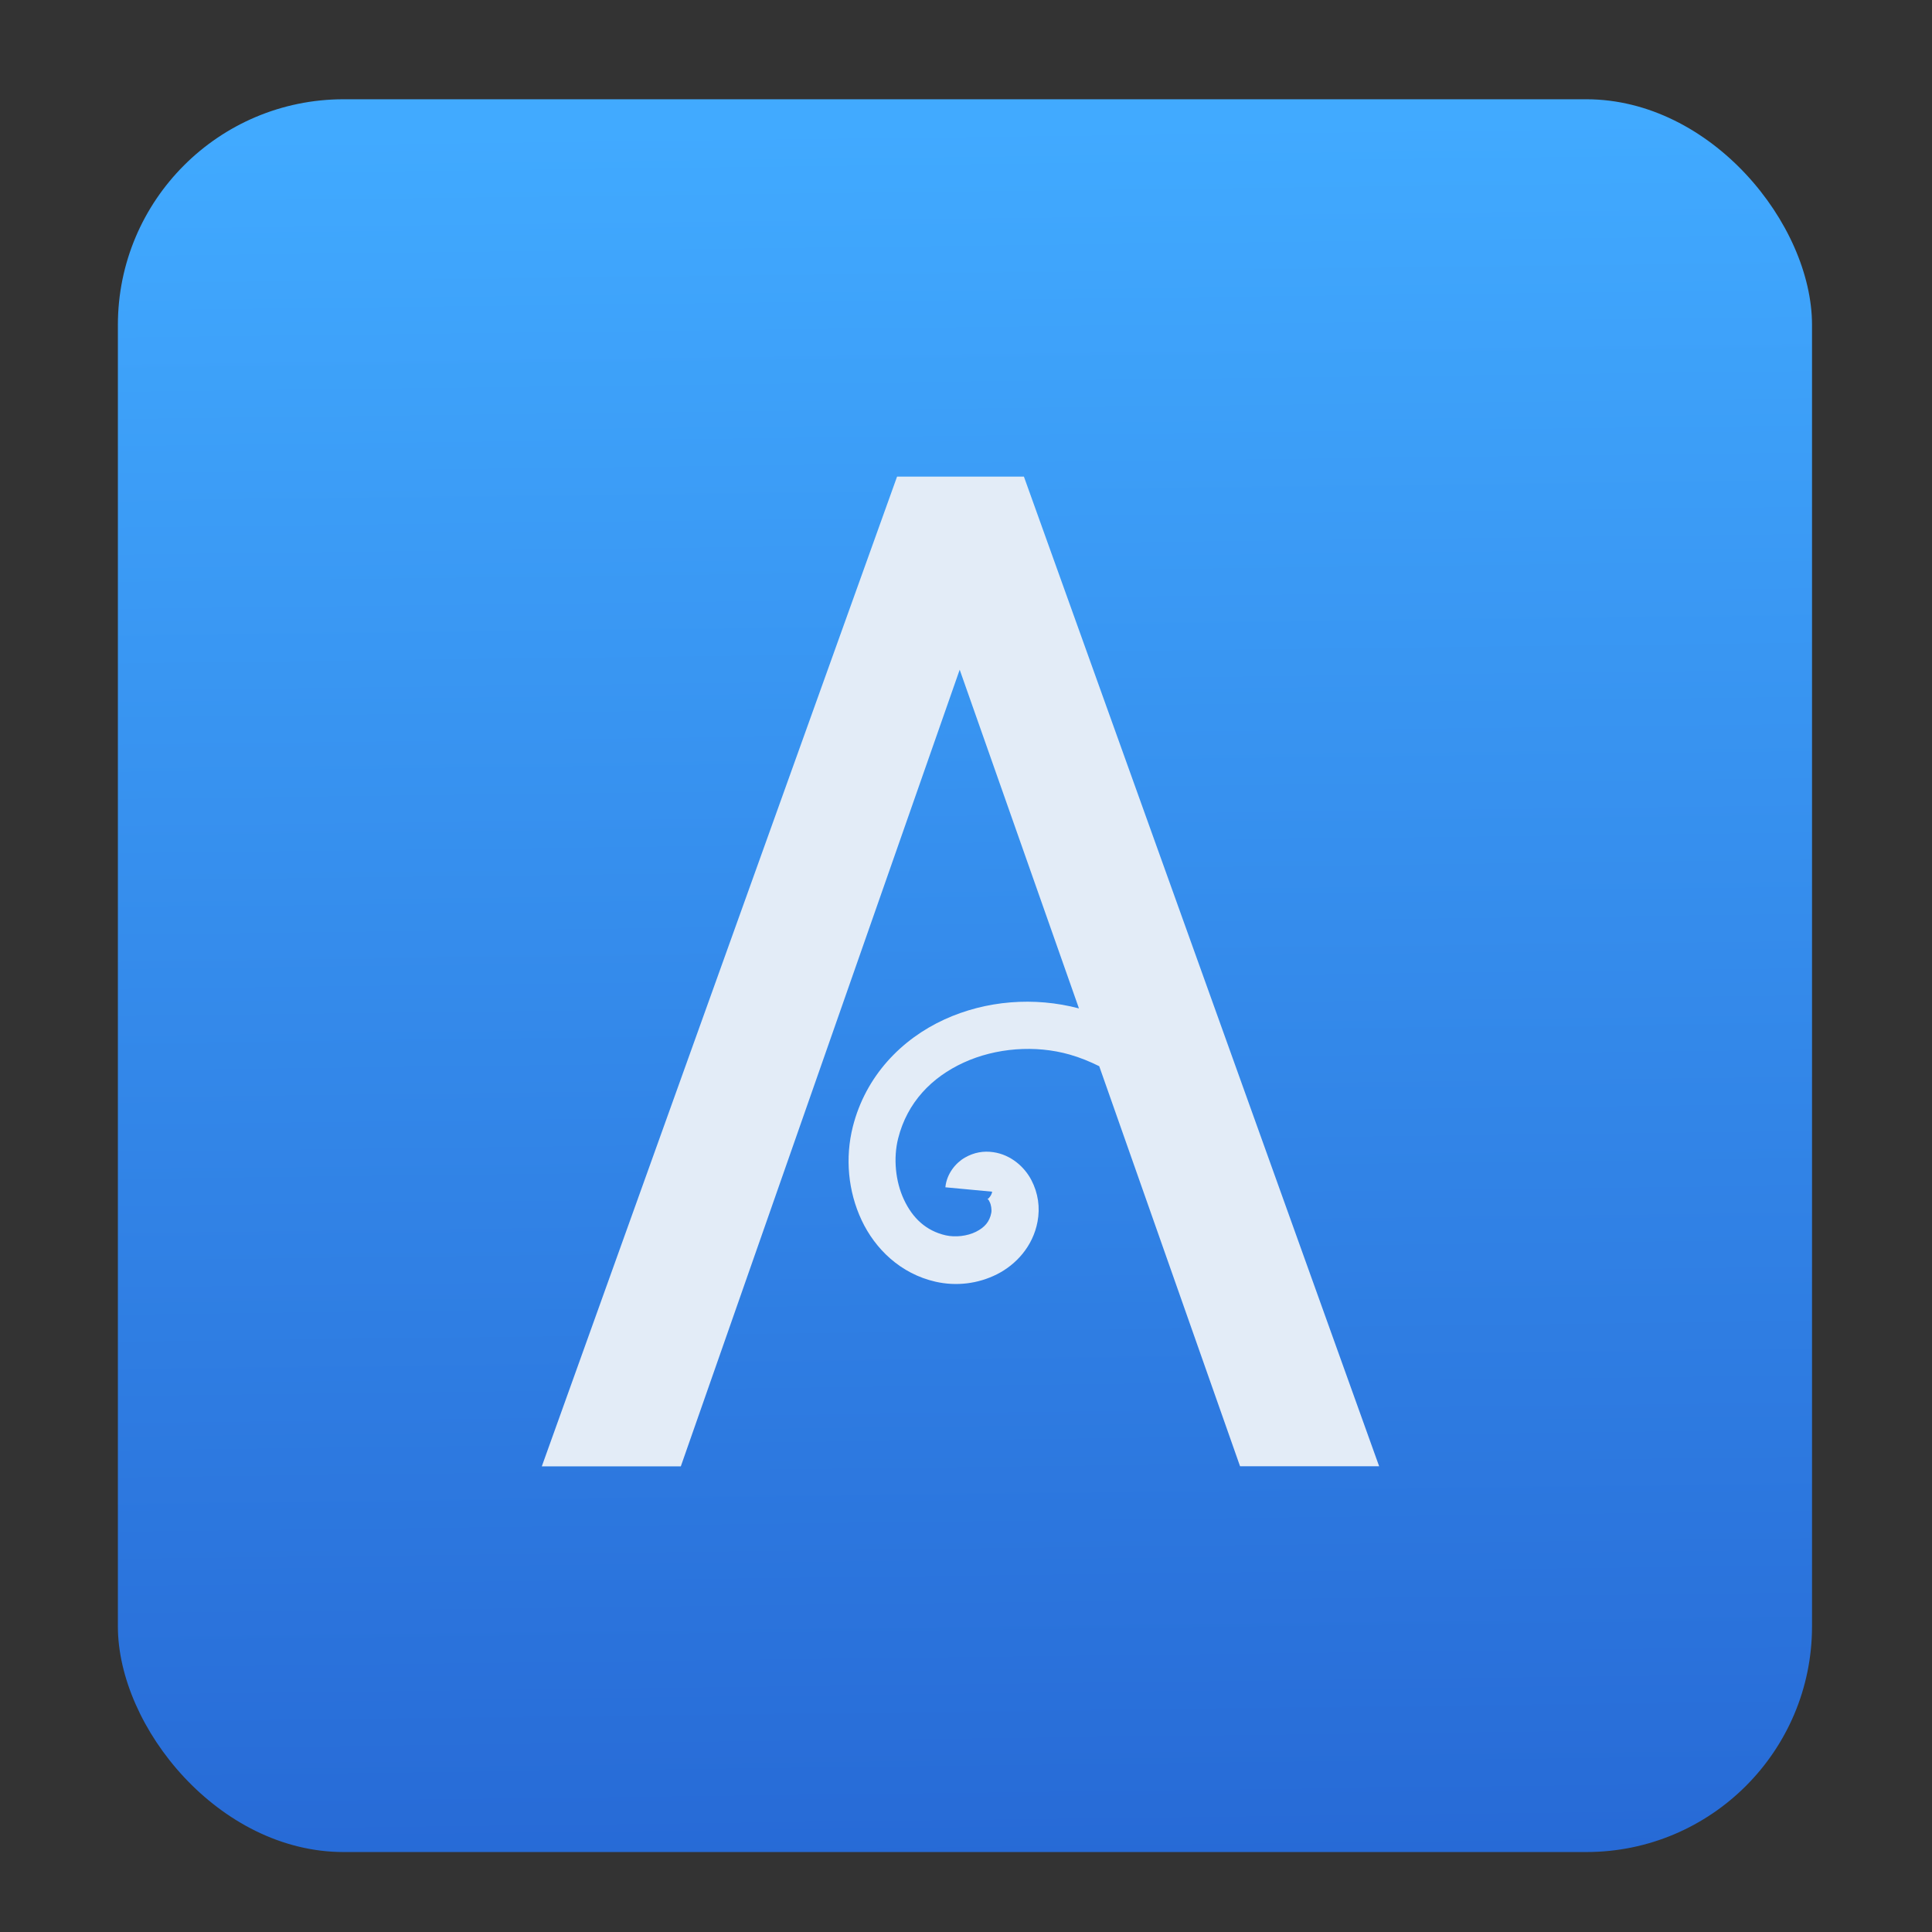 <?xml version="1.0" encoding="UTF-8" standalone="no"?>
<svg
   xmlns:dc="http://purl.org/dc/elements/1.1/"
   xmlns:cc="http://creativecommons.org/ns#"
   xmlns:rdf="http://www.w3.org/1999/02/22-rdf-syntax-ns#"
   xmlns:svg="http://www.w3.org/2000/svg"
   xmlns="http://www.w3.org/2000/svg"
   xmlns:sodipodi="http://sodipodi.sourceforge.net/DTD/sodipodi-0.dtd"
   xmlns:inkscape="http://www.inkscape.org/namespaces/inkscape"
   viewBox="0 0 129 129"
   id="svg2"
   version="1.1"
   inkscape:version="0.91 r"
   sodipodi:docname="arronax.svg"
   width="129"
   height="129">
  <rect x="0" y="0" width="129" height="129" fill="#333333" stroke="none"/>
  <sodipodi:namedview
     pagecolor="#ffffff"
     bordercolor="#666666"
     borderopacity="1"
     objecttolerance="10"
     gridtolerance="10"
     guidetolerance="10"
     inkscape:pageopacity="0"
     inkscape:pageshadow="2"
     inkscape:window-width="1366"
     inkscape:window-height="744"
     id="namedview17"
     showgrid="false"
     inkscape:zoom="1.7383042"
     inkscape:cx="32.202558"
     inkscape:cy="40.63386"
     inkscape:window-x="0"
     inkscape:window-y="24"
     inkscape:window-maximized="1"
     inkscape:current-layer="svg2" />
  <defs
     id="defs4">
    <linearGradient
       id="0"
       x1="24.61"
       y1="48.41"
       x2="22.779"
       y2="0.407"
       gradientUnits="userSpaceOnUse"
       gradientTransform="matrix(2.36,0,0,2.36,159.063,5.352)">
      <stop
         stop-color="#2b65bd"
         id="stop7"
         style="stop-color:#204b8d;stop-opacity:1" />
      <stop
         stop-color="#64a3dc"
         offset="1"
         id="stop9"
         style="stop-color:#64b5dc;stop-opacity:1" />
    </linearGradient>
    <linearGradient
       gradientUnits="userSpaceOnUse"
       y2="-6.104"
       x2="-18.813"
       y1="44.541"
       x1="-17.996"
       id="0-9"
       gradientTransform="matrix(2.378,0,0,2.378,237.911,22.541)">
      <stop
         id="stop7-8"
         stop-color="#4577b9" />
      <stop
         id="stop9-4"
         stop-color="#60a4fe"
         offset="1" />
    </linearGradient>
    <linearGradient
       gradientUnits="userSpaceOnUse"
       y2="-26.05"
       x2="-125.19"
       y1="73.5"
       x1="-123.97"
       id="0-0"
       gradientTransform="matrix(1.165,0,0,1.165,212.055,38.573)">
      <stop
         id="stop7-7"
         stop-color="#276ad6" />
      <stop
         id="stop9-7"
         stop-color="#41aaff"
         offset="1" />
    </linearGradient>
  </defs>
  <rect
     style="fill:url(#0-0);fill-rule:evenodd"
     id="rect15"
     rx="15.071"
     y="6.628"
     x="7.871"
     height="117.033"
     width="113.118" />
  <g
     id="g13"
     style="enable-background:new"
     transform="matrix(2.36,0,0,2.36,7.479,8.228)">
    <path
       d="m 60.58,-15.881 -10.05,27.999 3.933,0 7.89,-22.539 3.374,9.583 c -1.261,-0.333 -2.628,-0.227 -3.807,0.313 -1.209,0.554 -2.227,1.593 -2.591,3.035 -0.221,0.877 -0.136,1.823 0.248,2.642 0.384,0.818 1.104,1.517 2.091,1.742 0.583,0.133 1.198,0.062 1.739,-0.21 C 63.948,6.412 64.425,5.892 64.555,5.197 64.631,4.795 64.574,4.388 64.38,4.017 64.186,3.646 63.804,3.304 63.309,3.23 63.027,3.188 62.758,3.235 62.499,3.384 62.24,3.532 61.984,3.841 61.948,4.223 l 1.323,0.124 c -0.009,0.092 -0.092,0.188 -0.12,0.204 -0.028,0.016 -0.009,0.011 -0.036,0.005 0.042,0.005 0.049,0.001 0.088,0.086 0.039,0.076 0.06,0.216 0.044,0.303 C 63.2,5.196 63.059,5.358 62.814,5.481 62.568,5.605 62.228,5.643 61.958,5.582 61.399,5.455 61.018,5.091 60.776,4.572 60.534,4.056 60.471,3.398 60.612,2.839 60.87,1.819 61.56,1.11 62.467,0.694 c 0.907,-0.416 2.024,-0.503 2.995,-0.227 0.296,0.084 0.573,0.198 0.839,0.33 l 3.984,11.318 3.935,0 -10.05,-27.999 -3.588,0"
       transform="matrix(1,0,0,1,-38.37,25.882)"
       id="path15"
       inkscape:connector-curvature="0"
       style="fill:#e3ecf7" />
  </g>
</svg>
